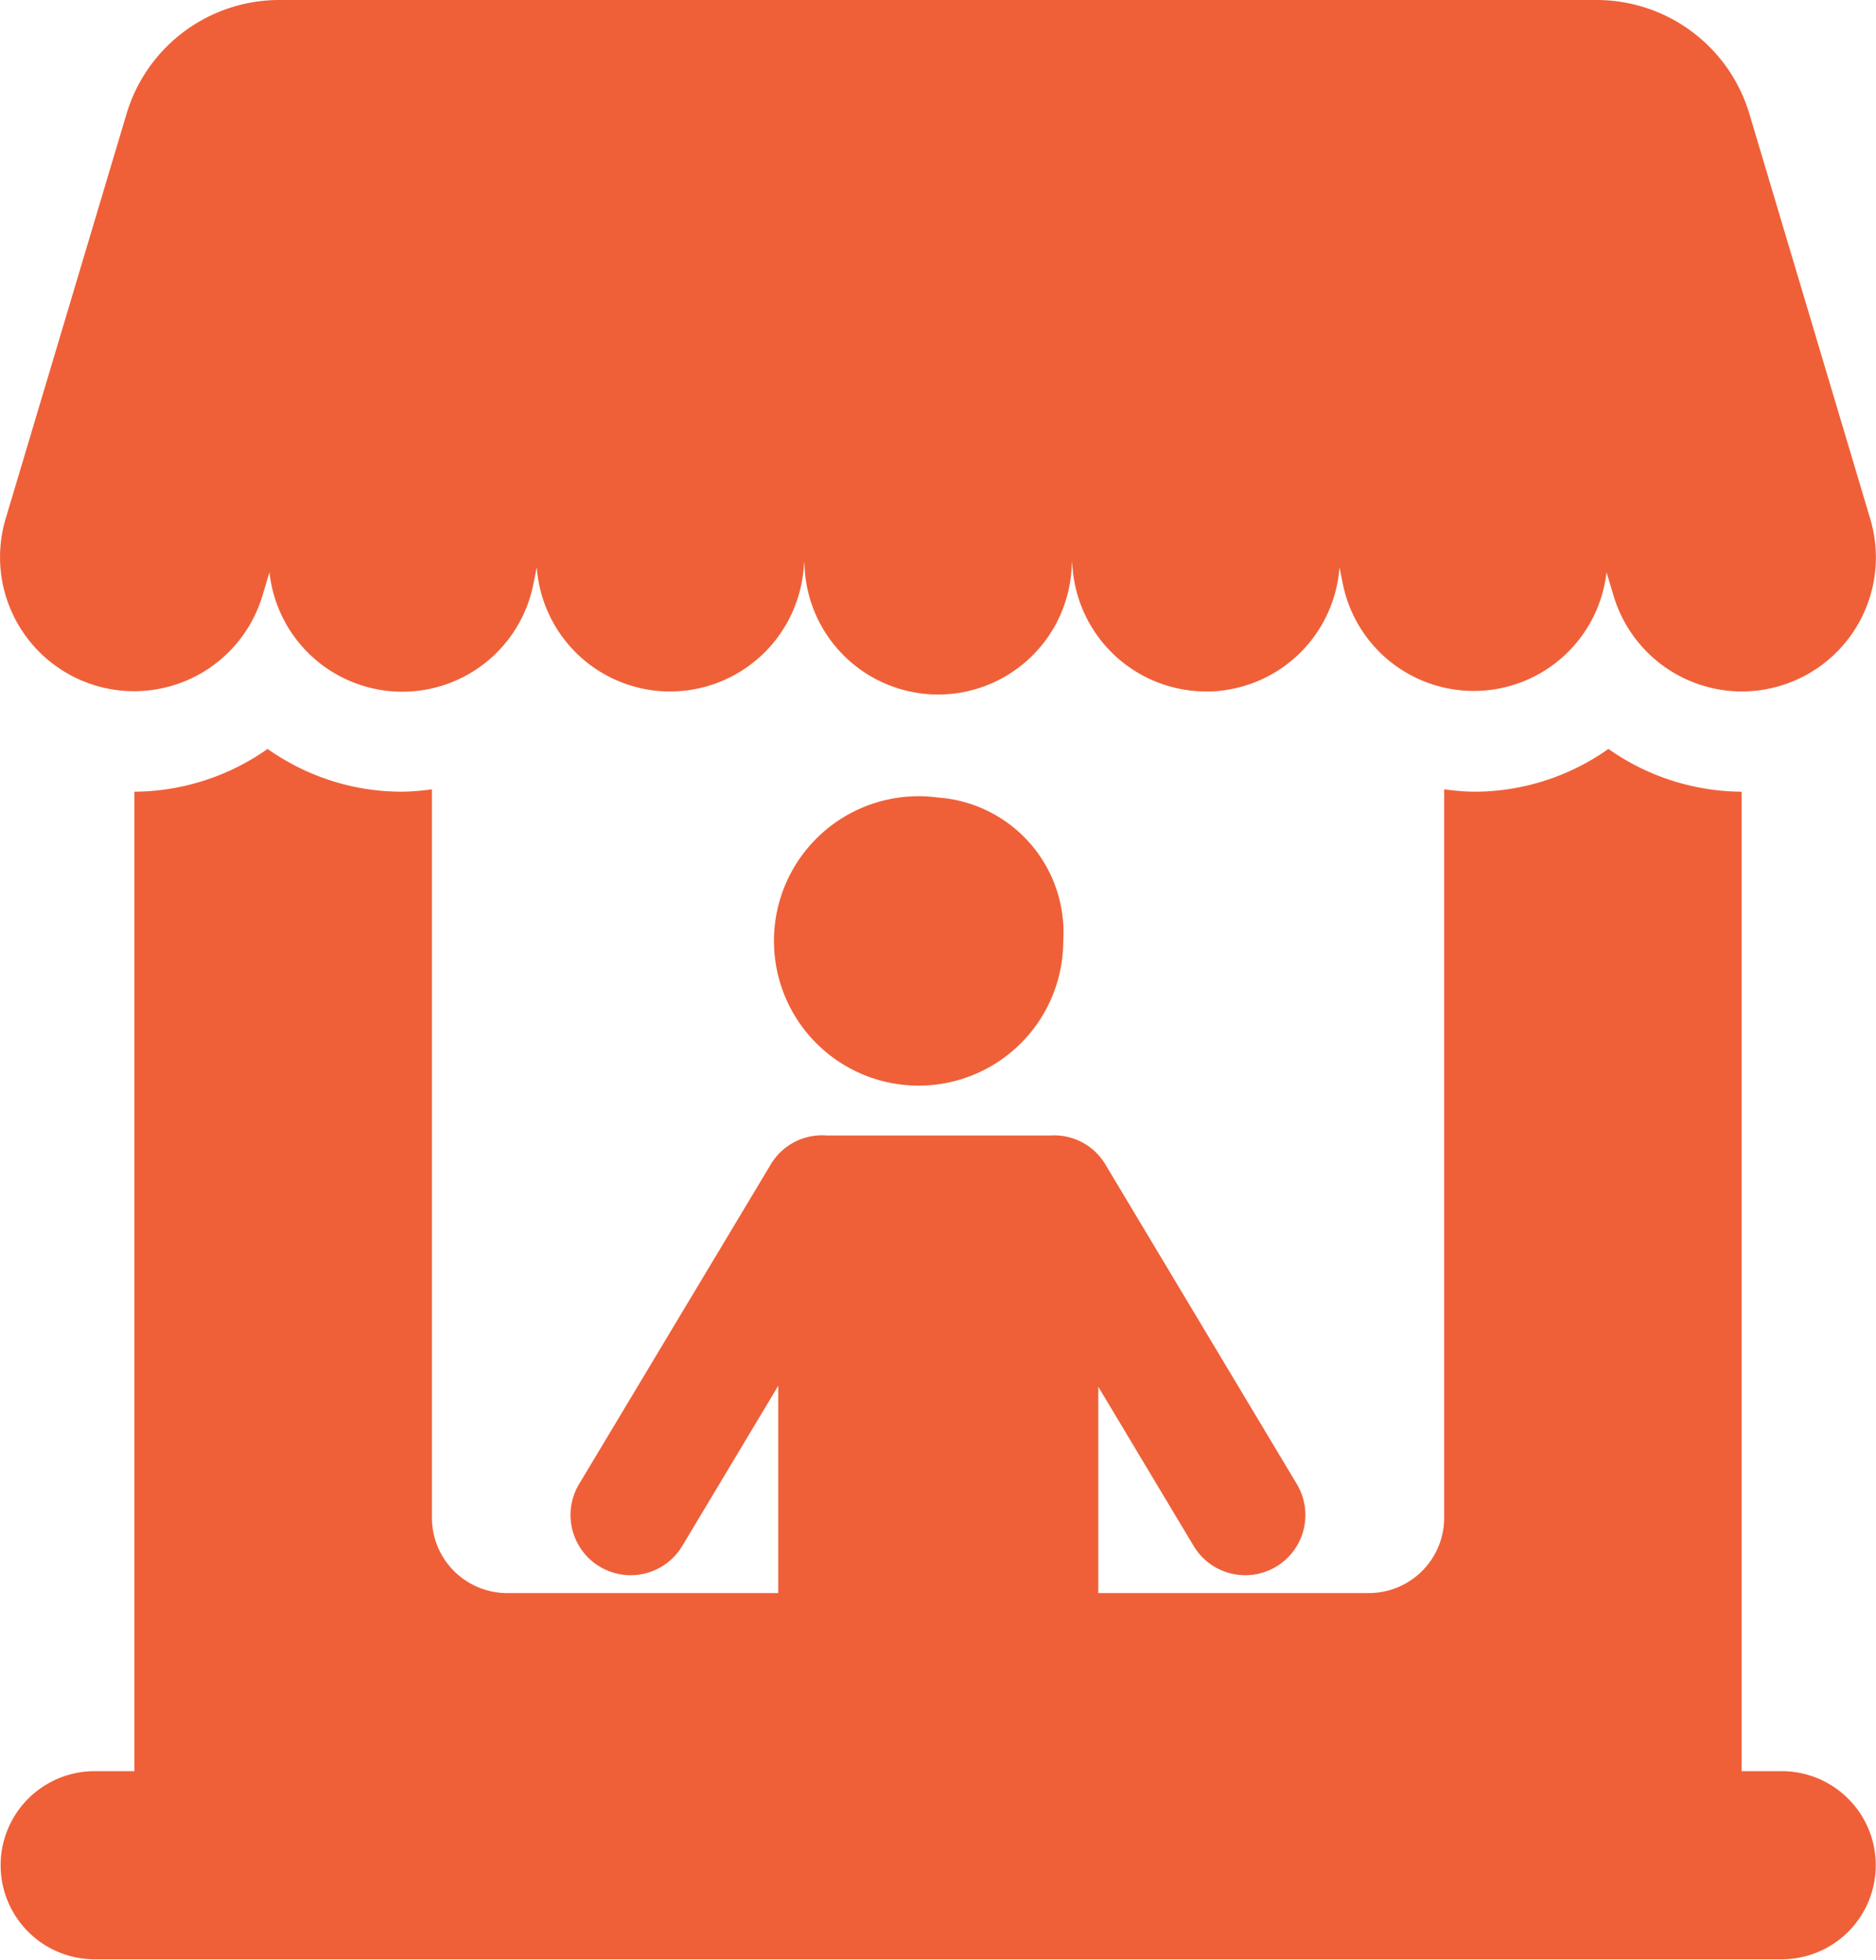 <svg xmlns="http://www.w3.org/2000/svg" width="23.941" height="25" viewBox="0 0 23.941 25"><g transform="translate(-10.265)"><path d="M33.012,198.262H32.5V185.767h0a2.982,2.982,0,0,1-1.7-.546,2.964,2.964,0,0,1-1.716.546,2.925,2.925,0,0,1-.38-.031v9.294a.961.961,0,0,1-.961.96H24.29v-2.632l1.217,2.031a.767.767,0,1,0,1.317-.789l-2.447-4.084a.759.759,0,0,0-.7-.363c-.018,0-2.835,0-2.852,0a.761.761,0,0,0-.712.364L17.664,194.6a.767.767,0,1,0,1.317.789l1.225-2.044v2.645H16.747a.961.961,0,0,1-.961-.96v-9.294a2.924,2.924,0,0,1-.38.031,3.018,3.018,0,0,1-.586-.058,2.966,2.966,0,0,1-1.131-.488,2.98,2.98,0,0,1-1.7.546h0v12.495h-.507a1.2,1.2,0,0,0,0,2.4H33.012a1.2,1.2,0,1,0,0-2.4Z" transform="translate(-0.009 -175.667)" fill="#ef6038"/><path d="M212.913,197.226a1.846,1.846,0,1,0,1.6,1.83A1.726,1.726,0,0,0,212.913,197.226Z" transform="translate(-190.679 -187.052)" fill="#ef6038"/><path d="M11.486,8.746A1.71,1.71,0,0,0,13.614,7.6l.09-.3a1.705,1.705,0,0,0,3.369.145l.042-.209a1.707,1.707,0,0,0,1.531,1.577c.058.006.115.008.172.008a1.71,1.71,0,0,0,1.7-1.54l.013-.127a1.706,1.706,0,0,0,3.412,0l.013.127a1.71,1.71,0,0,0,1.7,1.54c.057,0,.114,0,.172-.008a1.707,1.707,0,0,0,1.531-1.577l.042.209A1.705,1.705,0,0,0,30.767,7.3l.09.3a1.71,1.71,0,0,0,1.637,1.221,1.729,1.729,0,0,0,.49-.072,1.71,1.71,0,0,0,1.149-2.128L32.59,1.452A2.035,2.035,0,0,0,30.641,0H13.83a2.035,2.035,0,0,0-1.95,1.452L10.337,6.618A1.71,1.71,0,0,0,11.486,8.746Z" fill="#ef6038"/></g></svg>